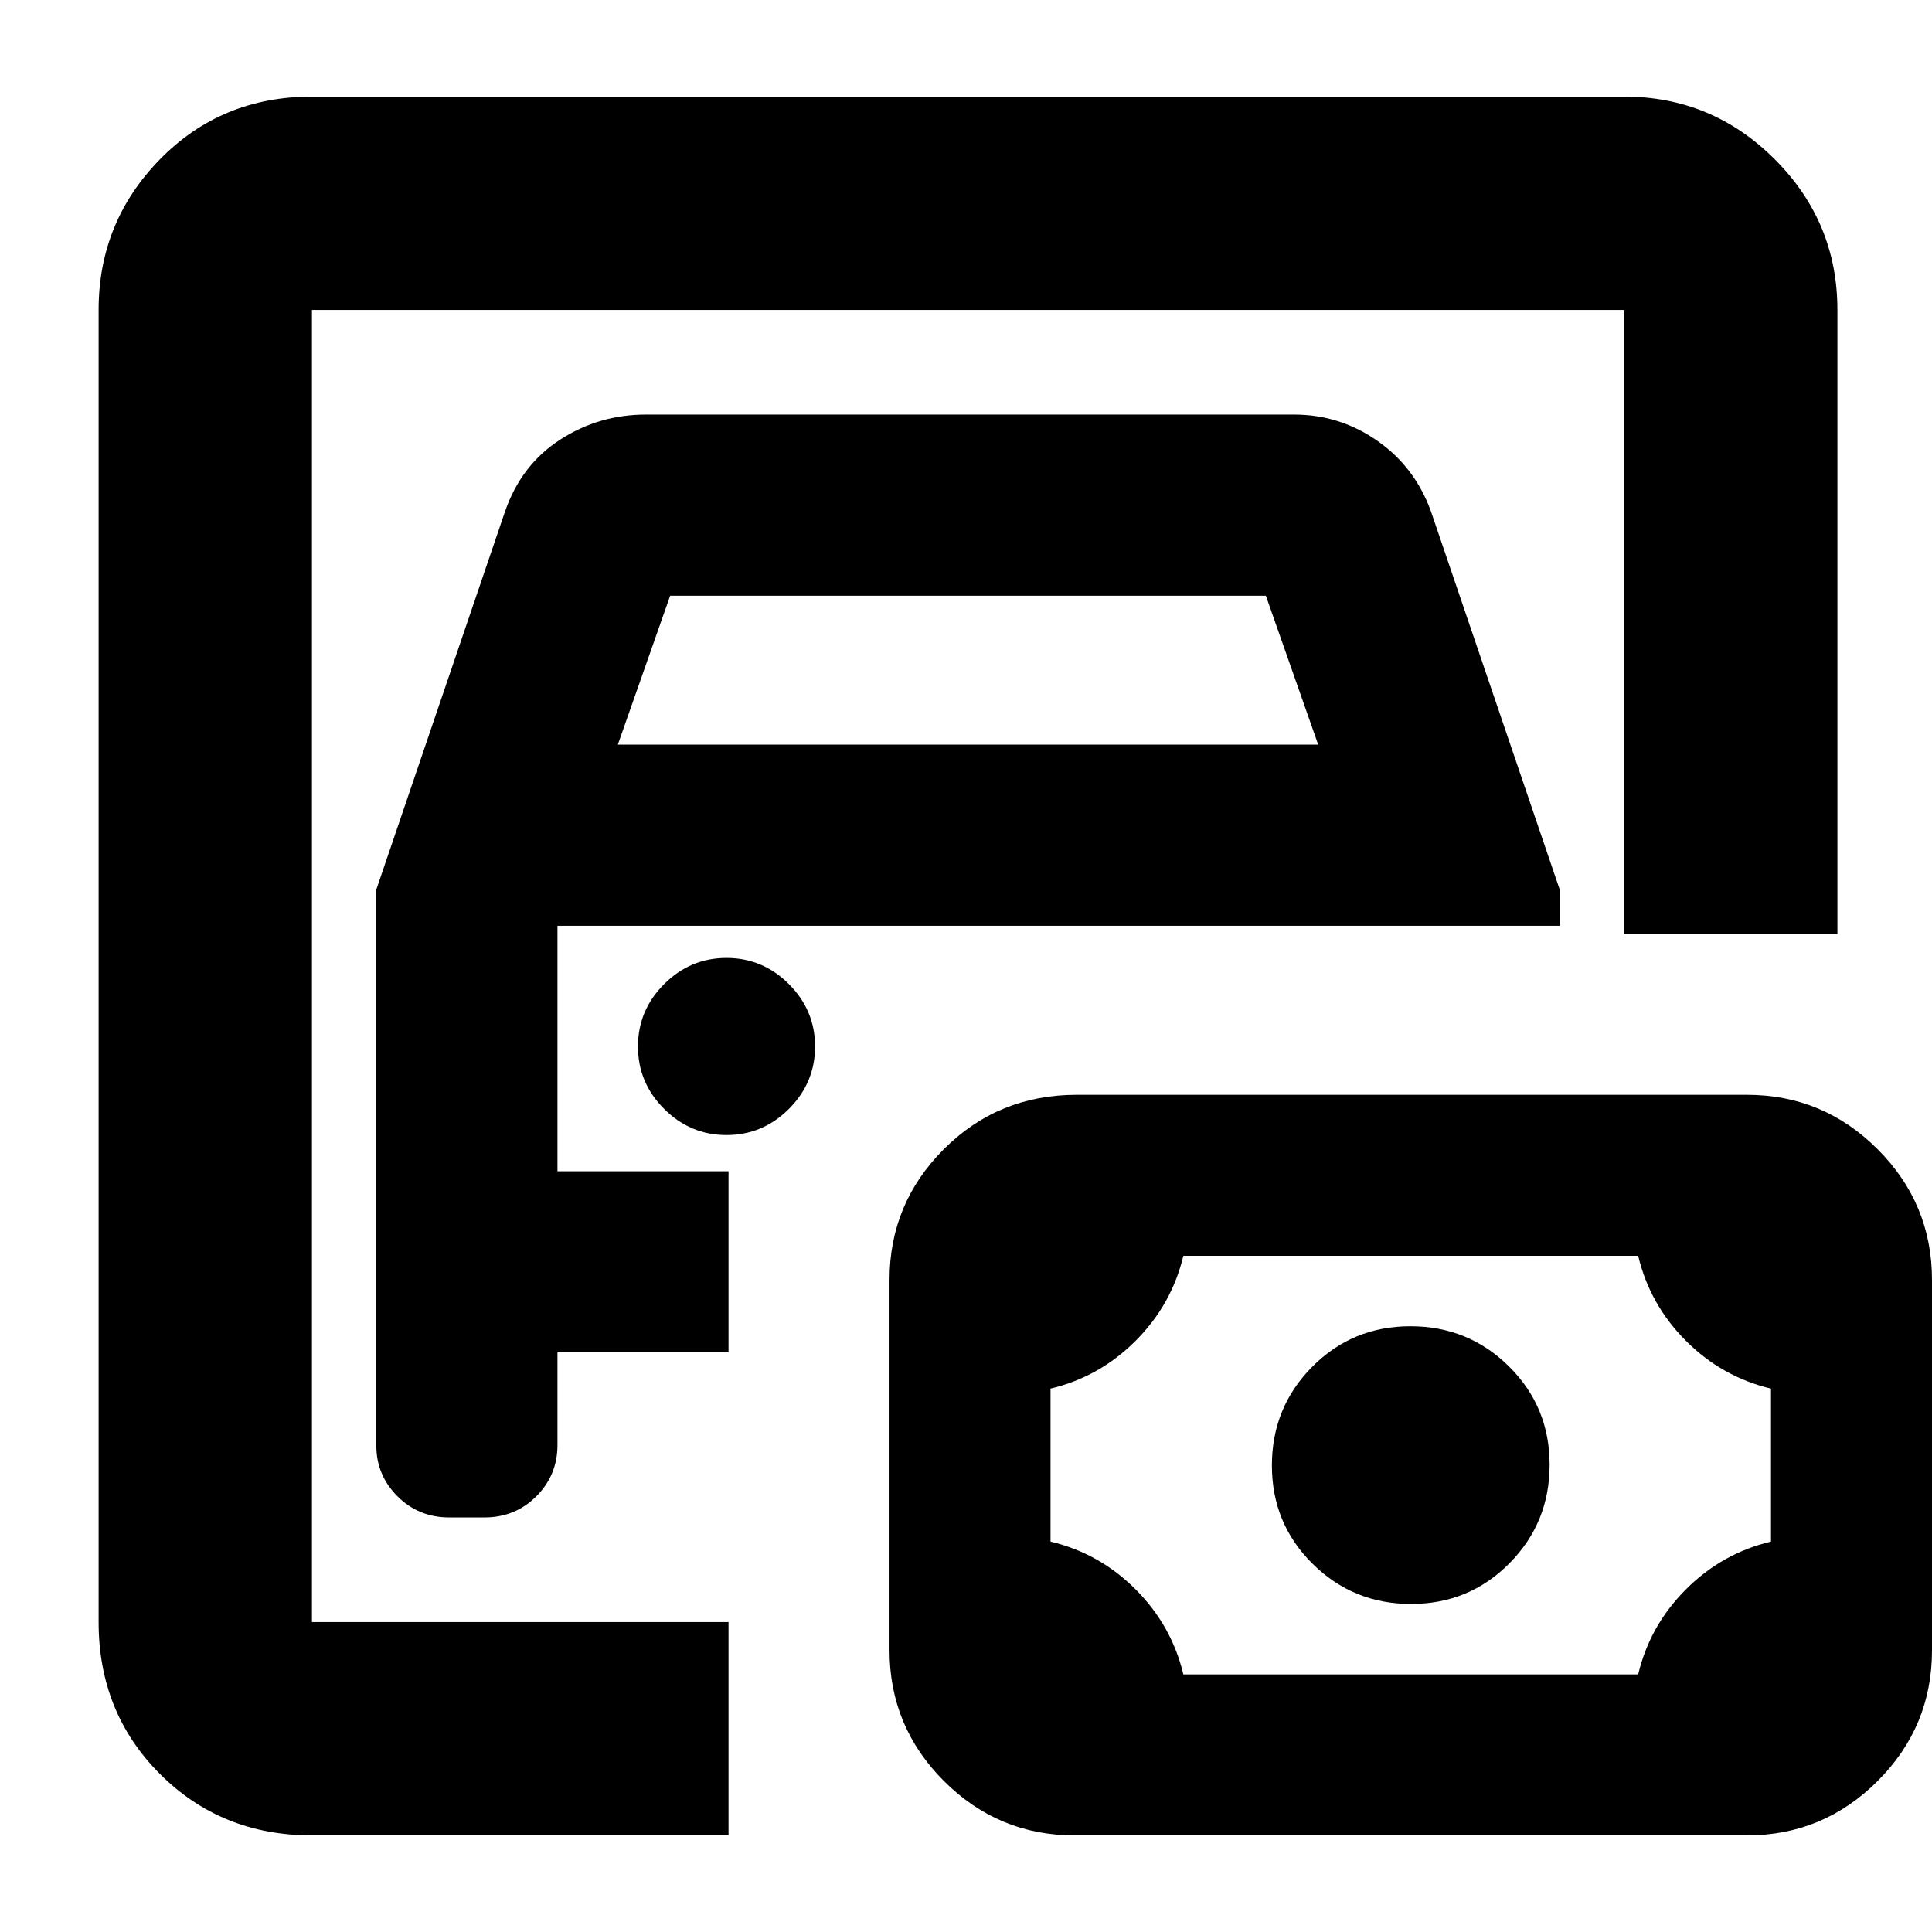 <svg xmlns="http://www.w3.org/2000/svg" height="24" viewBox="0 -960 960 960" width="24"><path d="M155-154v-652 652Zm0 106q-45 0-75.5-30.5T49-154v-652q0-43.72 30.5-74.86T155-912h652q43.72 0 74.86 31.14T913-806v310H807v-310H155v652h207v106H155Zm68.27-158h17.46q15.27 0 25.77-10.5T277-242v-46h85v-90h-85v-122h498v-18l-64-188q-8-22-26.65-35T643-754H321q-23.46 0-42.73 12.5Q259-729 251-706l-64 188v276.35q0 14.65 10.5 25.15Q208-206 223.27-206ZM307-590l26-74h296l26 74H307Zm54 194q18 0 31-13t13-31q0-18-13-31t-31-13q-18 0-31 13t-13 31q0 18 13 31t31 13Zm227 268h226q5.79-24.32 23.74-42.26Q855.68-188.21 880-194v-76q-24.32-5.79-42.26-23.74Q819.79-311.68 814-336H588q-5.79 24.32-23.74 42.26Q546.32-275.79 522-270v76q24.32 5.79 42.26 23.74Q582.21-152.32 588-128Zm113.18-35Q730-163 750-183.18q20-20.17 20-49Q770-261 749.82-281q-20.17-20-49-20Q672-301 652-280.82q-20 20.17-20 49Q632-203 652.18-183q20.17 20 49 20ZM534-48q-37.95 0-64.98-27.03Q442-102.06 442-140.01v-184.03Q442-362 469-389q27-27 66-27h333q37.95 0 64.97 27.03Q960-361.94 960-323.99v184.03Q960-102 932.97-75 905.95-48 868-48H534Z"/></svg>